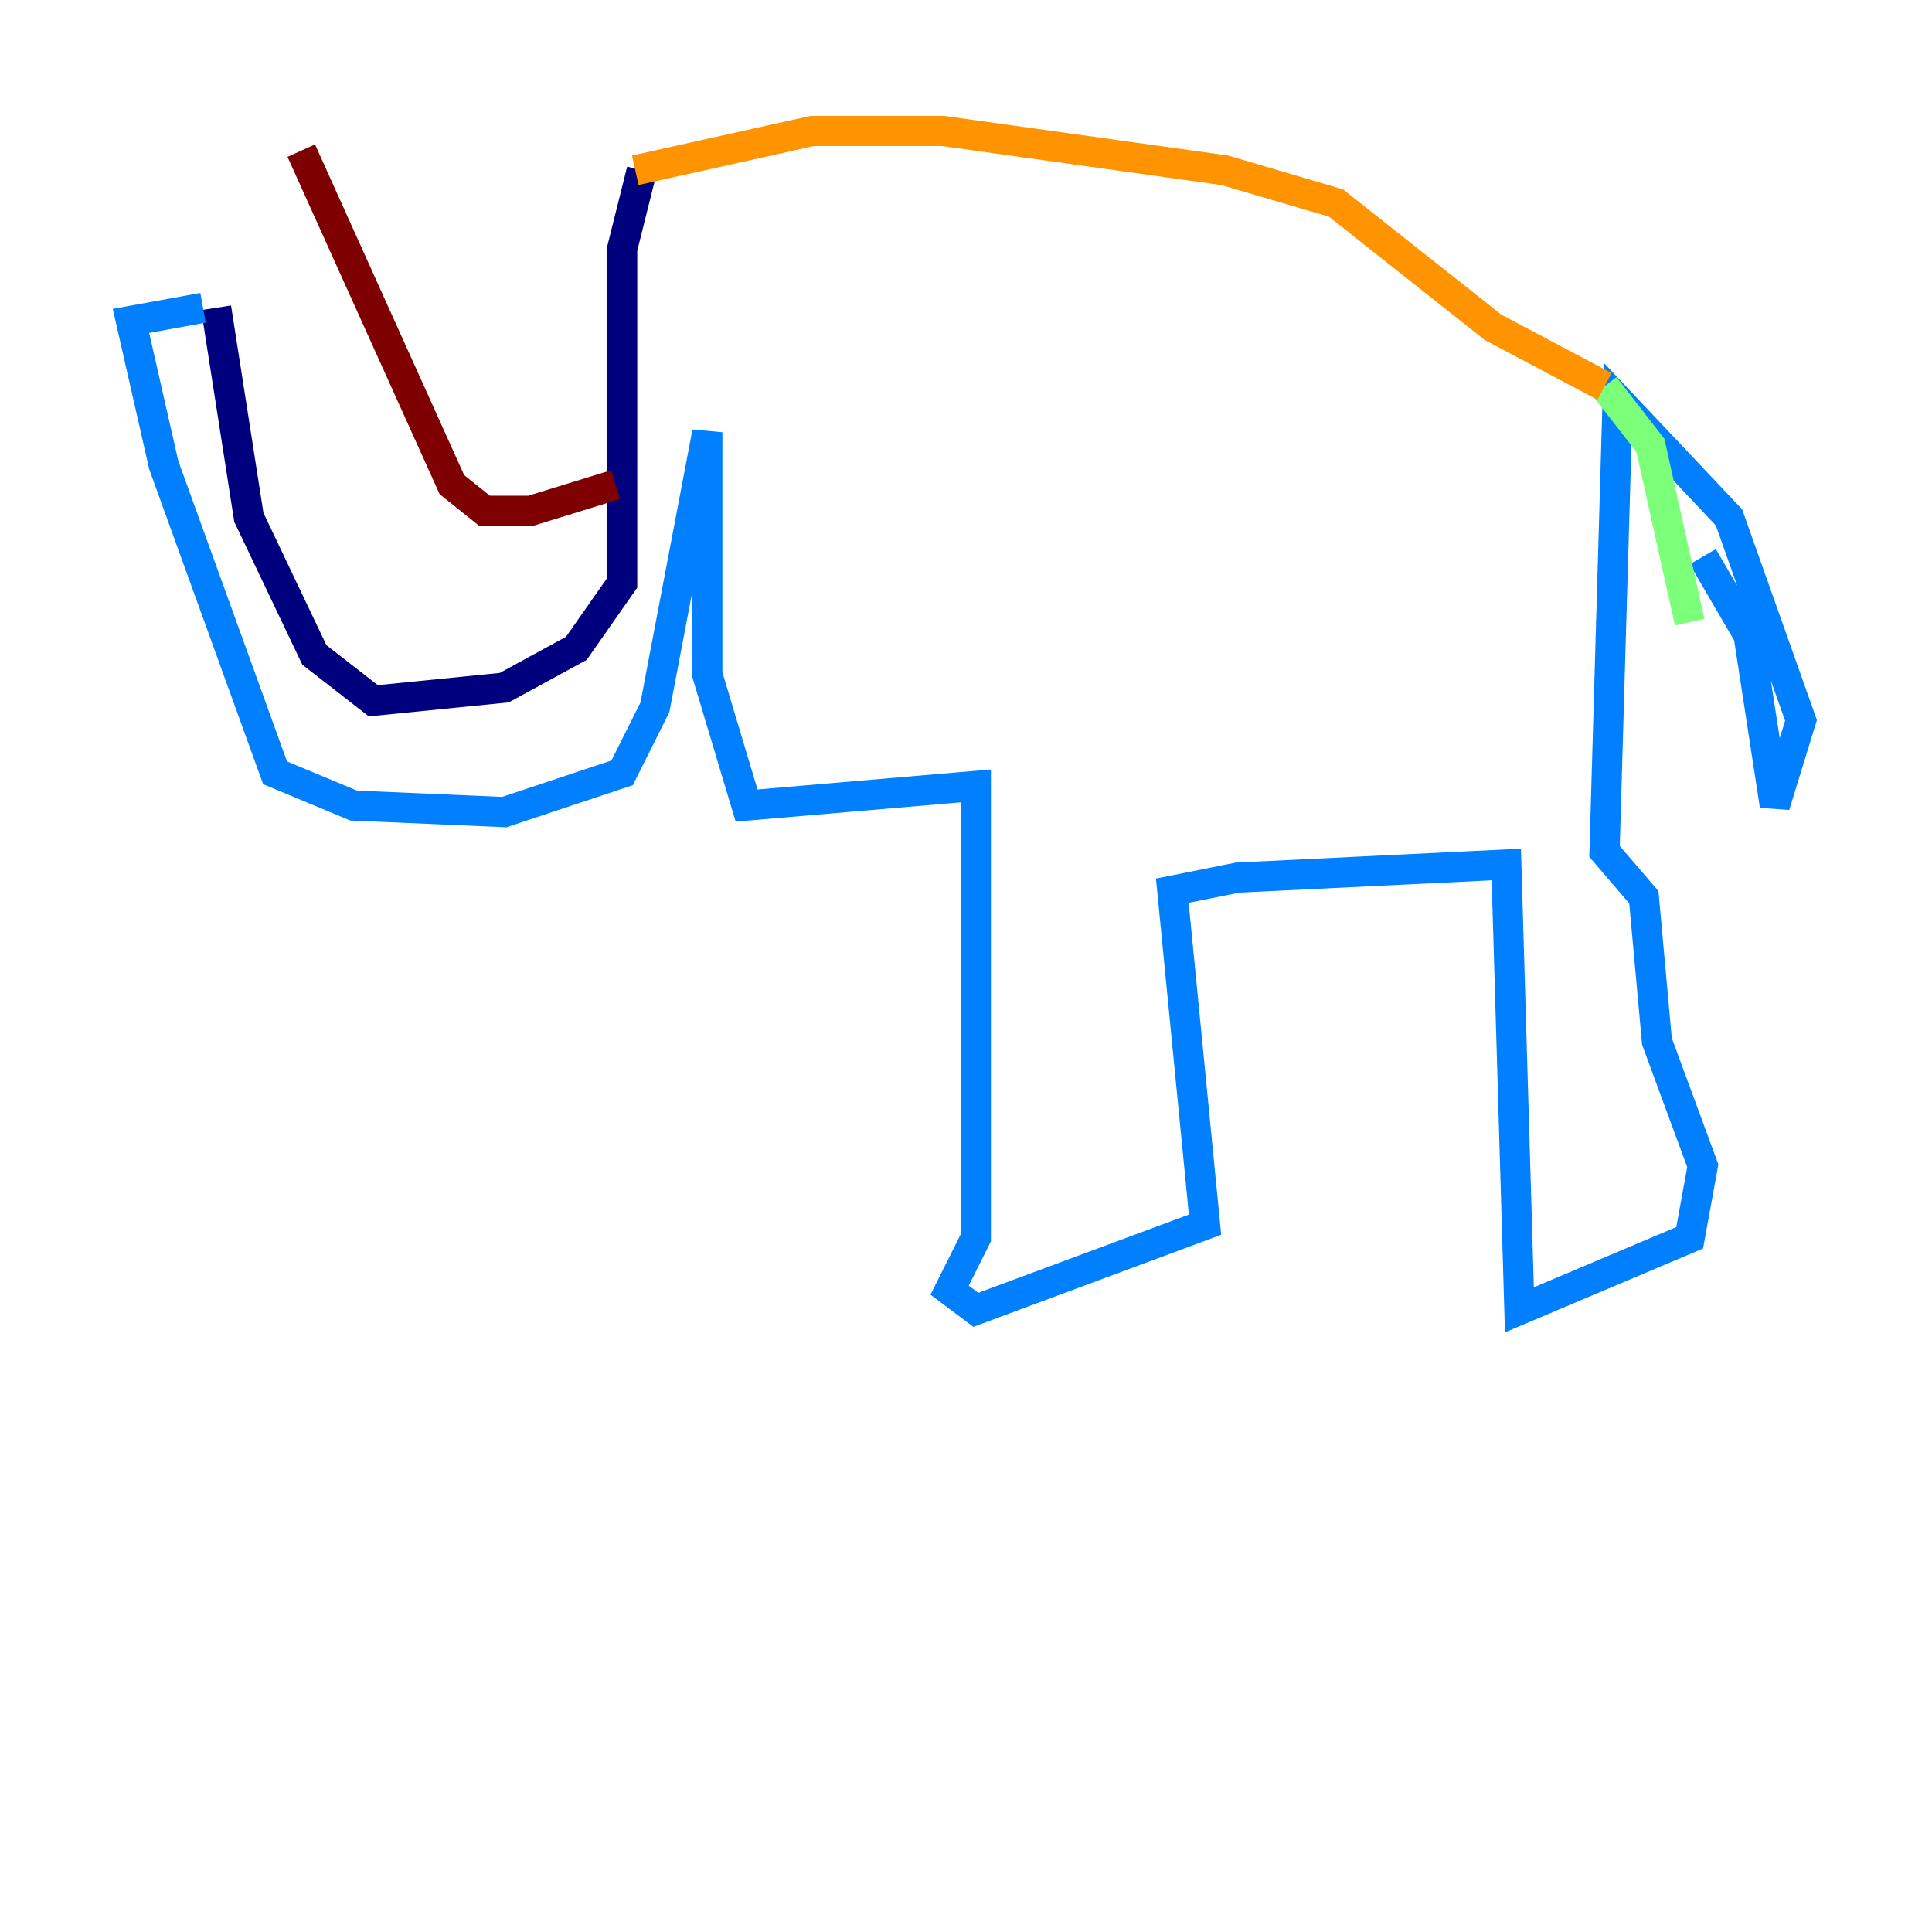 <?xml version="1.0" encoding="utf-8" ?>
<svg baseProfile="tiny" height="128" version="1.2" viewBox="0,0,128,128" width="128" xmlns="http://www.w3.org/2000/svg" xmlns:ev="http://www.w3.org/2001/xml-events" xmlns:xlink="http://www.w3.org/1999/xlink"><defs /><polyline fill="none" points="42.522,11.281 41.22,16.488 41.22,38.617 38.183,42.956 33.41,45.559 24.732,46.427 20.827,43.39 16.488,34.278 14.319,20.393" stroke="#00007f" stroke-width="2" /><polyline fill="none" points="13.451,20.393 8.678,21.261 10.848,30.807 18.224,51.2 23.43,53.37 33.41,53.803 41.22,51.2 43.39,46.861 46.861,28.637 46.861,44.691 49.464,53.37 64.651,52.068 64.651,82.007 62.915,85.478 64.651,86.78 79.837,81.139 77.668,59.01 82.007,58.142 99.797,57.275 100.664,86.78 111.946,82.007 112.814,77.234 109.776,68.99 108.909,59.444 106.305,56.407 107.173,26.468 114.549,34.278 119.322,47.729 117.586,53.37 115.851,42.088 112.814,36.881" stroke="#0080ff" stroke-width="2" /><polyline fill="none" points="111.946,41.22 109.342,29.505 106.305,25.6" stroke="#7cff79" stroke-width="2" /><polyline fill="none" points="106.305,25.6 98.929,21.695 88.515,13.451 81.139,11.281 62.481,8.678 53.803,8.678 42.088,11.281" stroke="#ff9400" stroke-width="2" /><polyline fill="none" points="40.786,32.108 35.146,33.844 32.108,33.844 29.939,32.108 19.959,9.98" stroke="#7f0000" stroke-width="2" /></svg>